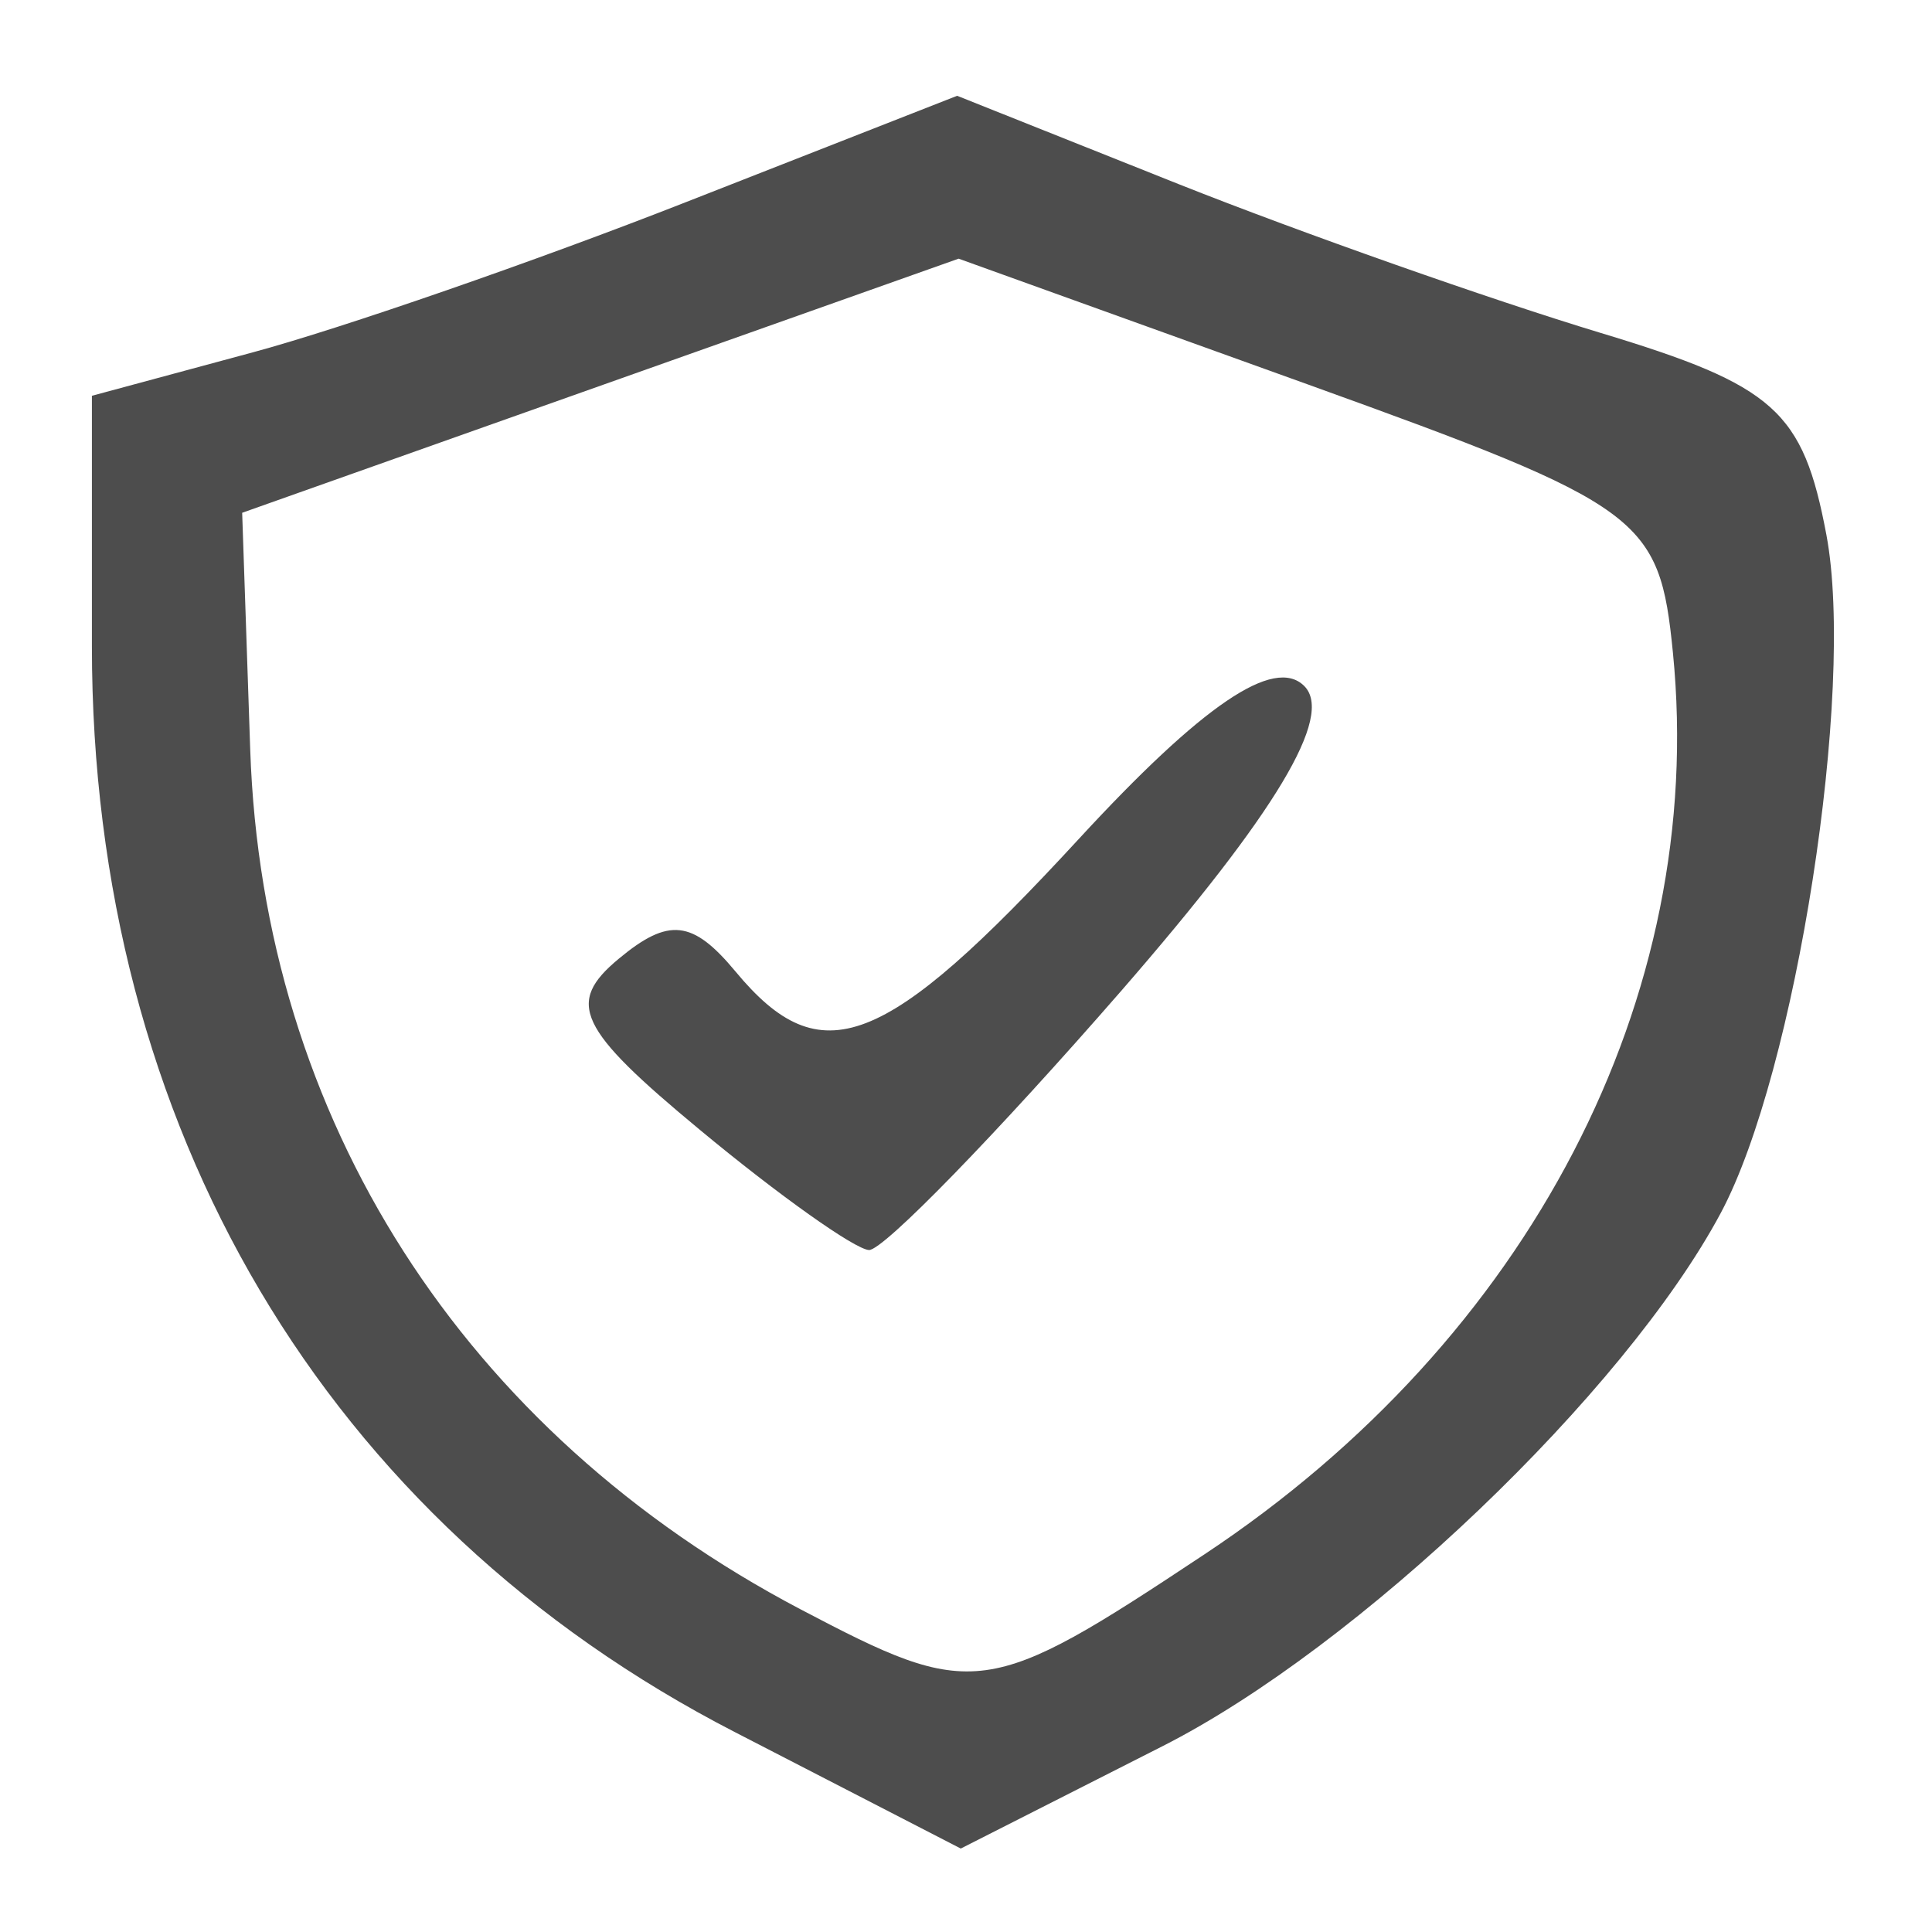 <svg xmlns="http://www.w3.org/2000/svg" width="14.4" height="14.4"><path d="M5.479 12.911C2.426 11.34.685 8.4.685 4.817V2.95l1.2-.324c.66-.178 2.111-.681 3.224-1.118L7.134.714l1.655.66c.911.362 2.324.86 3.14 1.107 1.299.392 1.51.581 1.684 1.506.217 1.156-.227 4.008-.788 5.055-.716 1.338-2.701 3.234-4.162 3.974l-1.502.762Zm3.5-1.327c2.422-1.606 3.745-4.153 3.49-6.719-.1-1.01-.22-1.098-2.714-1.997l-2.61-.94-2.67.947-2.67.947.06 1.766c.094 2.752 1.587 5.084 4.1 6.406 1.293.68 1.39.668 3.014-.41zM5.215 8.42c-.91-.754-1-.945-.602-1.275.371-.308.55-.288.869.096.636.767 1.109.585 2.557-.986.923-1.002 1.459-1.365 1.682-1.142.223.223-.21.945-1.362 2.27-.93 1.068-1.776 1.938-1.882 1.934-.105-.005-.673-.408-1.262-.897Z" style="fill:#424242;fill-opacity:.939;stroke-width:.32"/></svg>